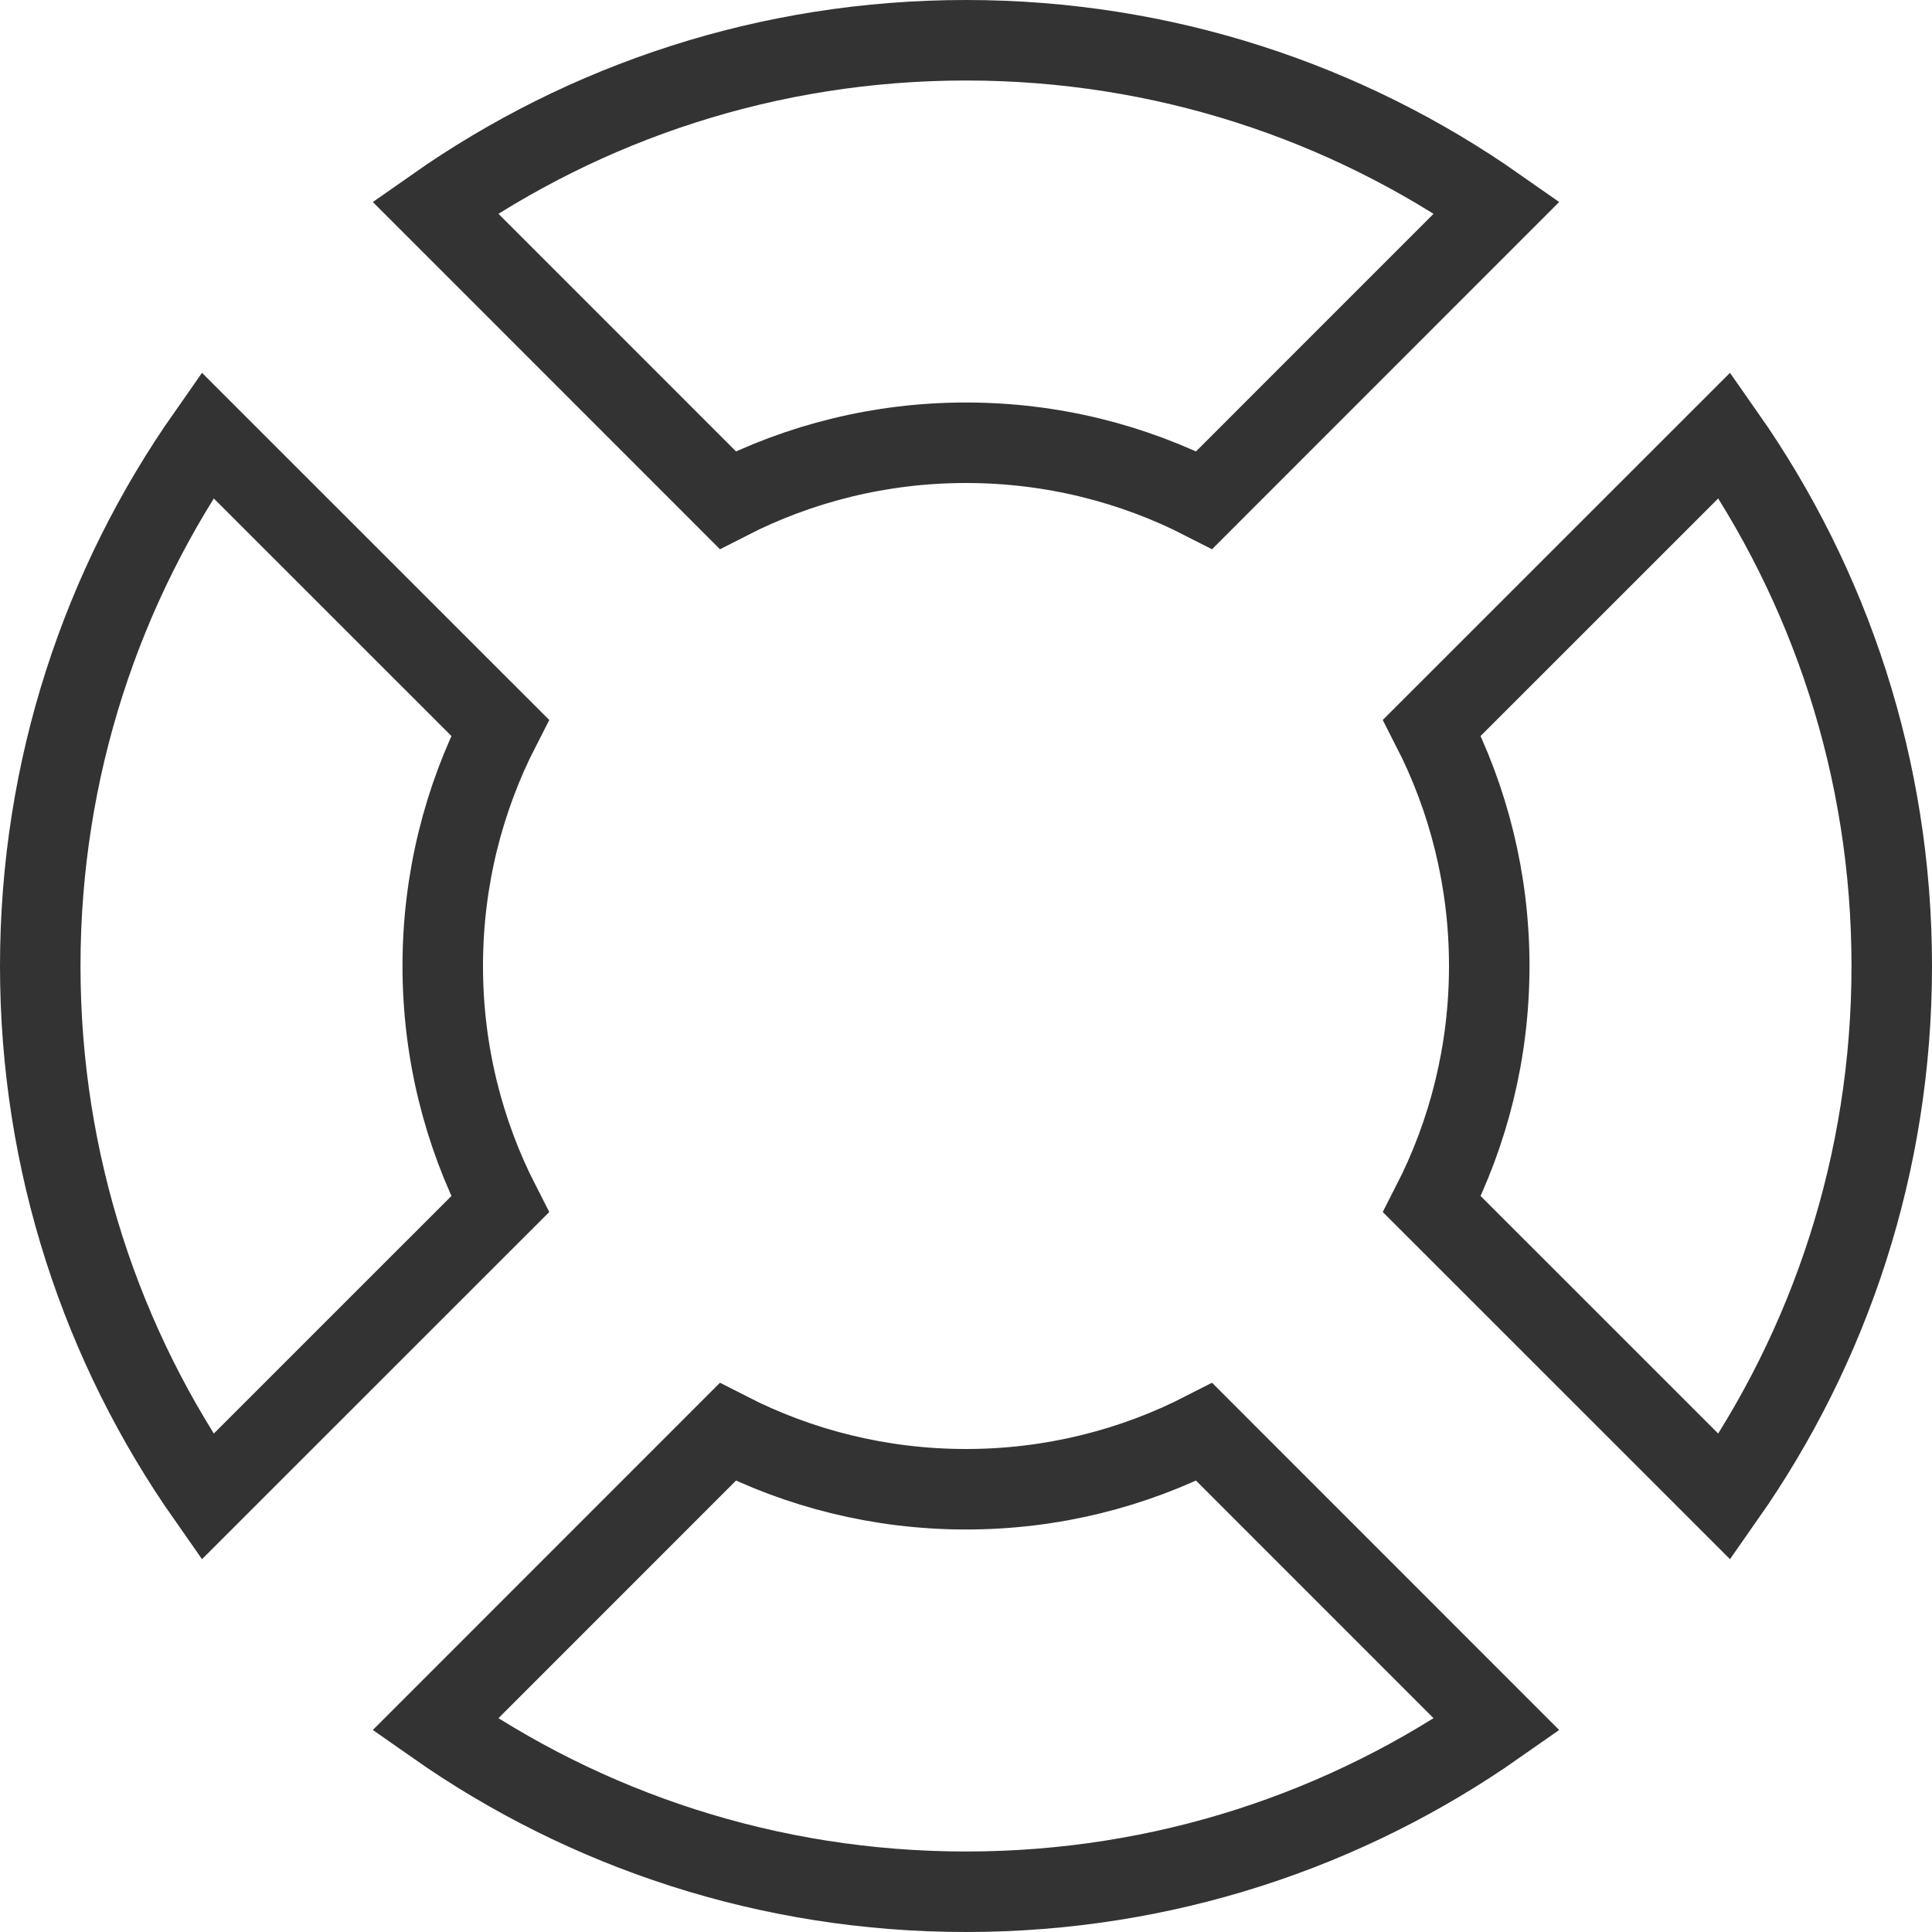 <svg width="24" height="24" viewBox="0 0 24 24" fill="none" xmlns="http://www.w3.org/2000/svg">
<path d="M5.5 12C5.5 13.065 5.757 14.072 6.212 14.96L2.577 18.594C1.268 16.727 0.5 14.454 0.5 12C0.5 9.546 1.268 7.273 2.577 5.406L6.212 9.04C5.757 9.928 5.5 10.935 5.5 12ZM18.594 21.423C16.727 22.732 14.454 23.5 12 23.5C9.546 23.5 7.273 22.732 5.406 21.423L9.04 17.788C9.928 18.243 10.935 18.5 12 18.5C13.065 18.5 14.072 18.243 14.96 17.788L18.594 21.423ZM23.5 12C23.5 14.454 22.732 16.727 21.423 18.594L17.788 14.96C18.243 14.072 18.5 13.065 18.5 12C18.5 10.935 18.243 9.928 17.788 9.04L21.423 5.406C22.732 7.273 23.5 9.546 23.5 12ZM5.406 2.577C7.273 1.268 9.546 0.5 12 0.5C14.454 0.5 16.727 1.268 18.594 2.577L14.96 6.212C14.072 5.757 13.065 5.5 12 5.5C10.935 5.5 9.928 5.757 9.04 6.212L5.406 2.577Z" stroke="#333333"/>
</svg>

